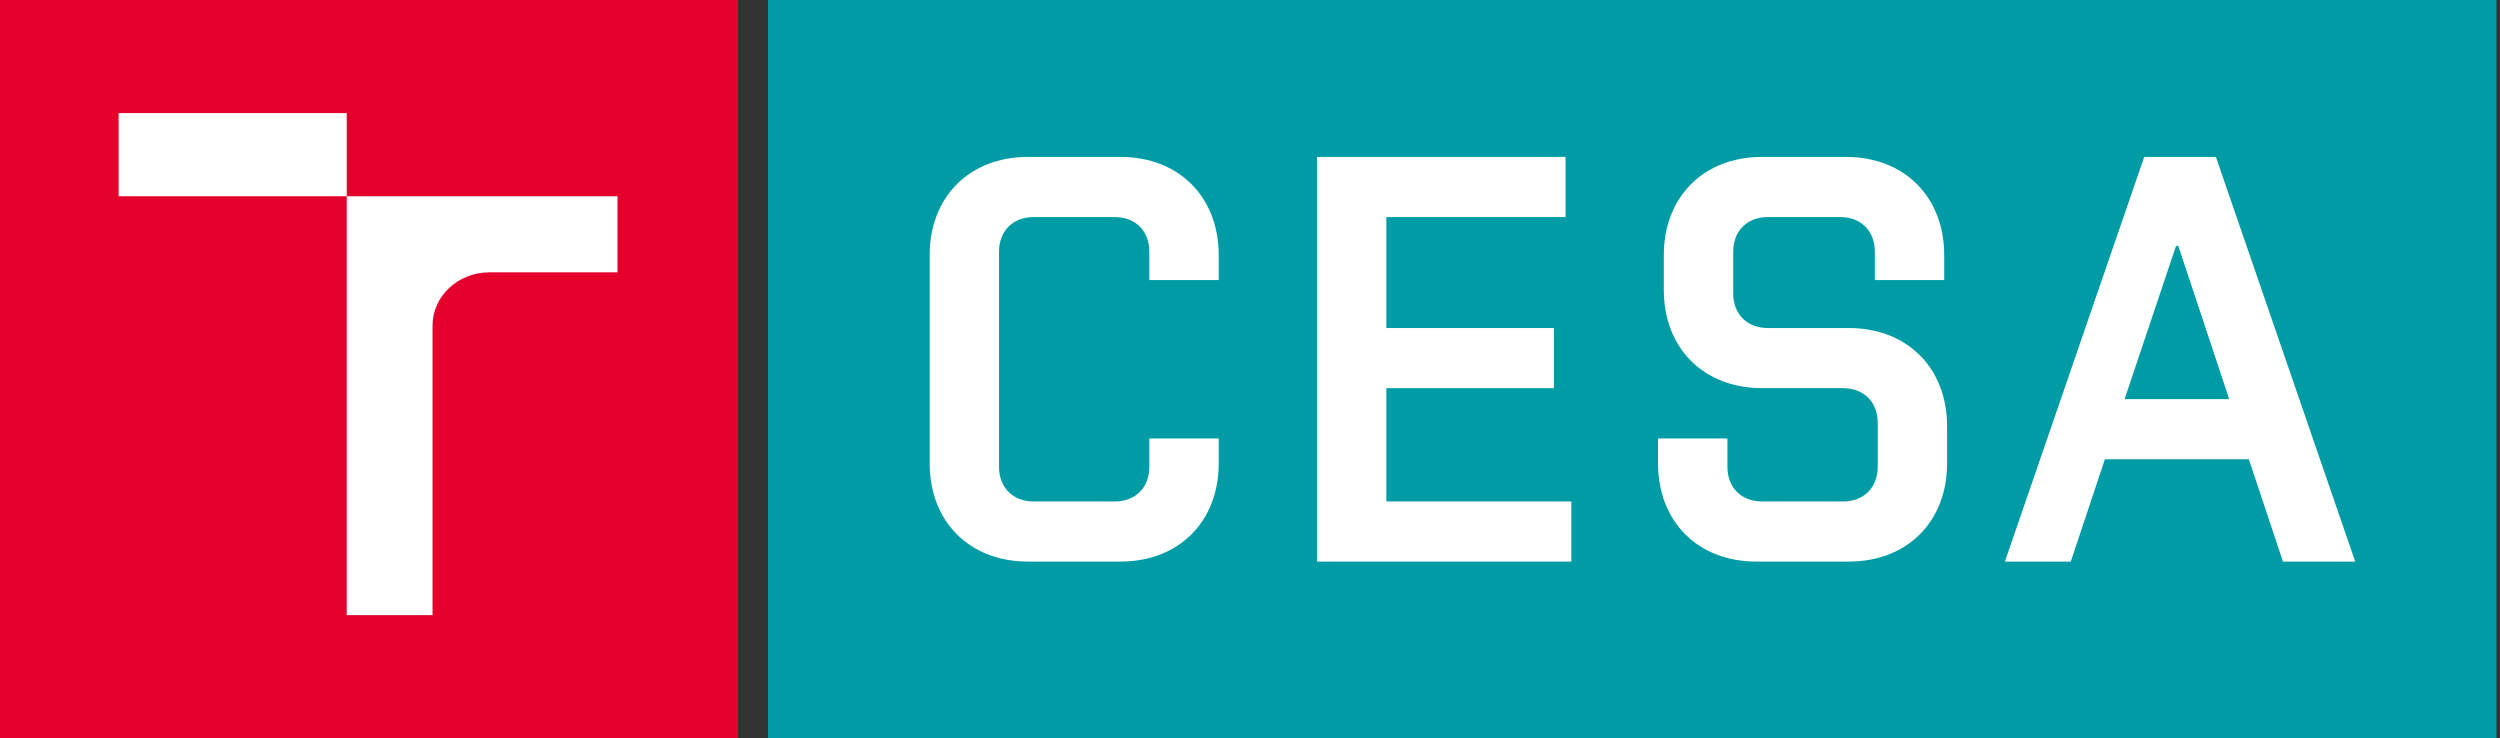 <svg xmlns="http://www.w3.org/2000/svg" xmlns:xlink="http://www.w3.org/1999/xlink" version="1.1" id="Vrstva_1" x="0px" y="0px" width="336px" height="99.189px" viewBox="0 0 336 99.189" enable-background="new 0 0 336.000 99.189" xml:space="preserve">
<rect x="0" y="0" width="336" height="99.189" fill="#333333" stroke="none"/>
<rect x="103.215" y="0" fill="#009CA6" width="232.307" height="99.189"></rect>
<rect x="0" y="0" fill="#E4002B" width="99.188" height="99.188"></rect>
<path fill="#FFFFFF" d="M46.602,15.197h-30.66v11.178h30.659v56.302h11.531v-38.916c0,-3.954,3.432,-7.161,7.663,-7.161h17.196v-10.225h-36.389V15.197z"></path>
<path fill="#FFFFFF" d="M150.586,21.090h-12.431c-7.847,0,-13.208,5.362,-13.208,13.21v27.97c0,7.849,5.361,13.207,13.208,13.207h12.431c7.847,0,13.208,-5.358,13.208,-13.207v-3.34h-9.323v3.807c0,2.798,-1.865,4.662,-4.662,4.662h-10.877c-2.797,0,-4.662,-1.864,-4.662,-4.662v-28.904c0,-2.796,1.865,-4.66,4.662,-4.66h10.877c2.797,0,4.662,1.864,4.662,4.66v3.807h9.323V34.300C163.794,26.452,158.433,21.090,150.586,21.090z"></path>
<polygon fill="#FFFFFF" points="186.325 52.168 208.857 52.168 208.857 44.088 186.325 44.088 186.325 29.172 210.41 29.172 210.41 21.09 177.002 21.09 177.002 75.477 211.187 75.477 211.187 67.396 186.325 67.396"></polygon>
<path fill="#FFFFFF" d="M297.818,21.090h-9.635l-18.724,54.387h8.854l4.584,-13.752h19.349l4.584,13.752h9.711L297.818,21.090zM285.543,53.646l6.916,-20.59h0.309l6.838,20.59H285.543z"></path>
<path fill="#FFFFFF" d="M248.482,44.088h-10.879c-2.797,0,-4.66,-1.865,-4.66,-4.662v-5.594c0,-2.796,1.863,-4.66,4.66,-4.66h9.713c2.797,0,4.662,1.864,4.662,4.66v3.807h9.324V34.300c0,-7.848,-5.361,-13.21,-13.209,-13.21h-11.269c-7.847,0,-13.207,5.362,-13.207,13.21v4.66c0,7.849,5.36,13.208,13.207,13.208h10.879c2.797,0,4.662,1.866,4.662,4.663v5.903c0,2.799,-1.865,4.662,-4.662,4.662h-10.879c-2.798,0,-4.66,-1.863,-4.66,-4.662v-3.807h-9.324v3.342c0,7.848,5.361,13.207,13.209,13.207h12.433c7.846,0,13.207,-5.359,13.207,-13.207v-4.975C261.689,49.449,256.328,44.088,248.482,44.088z"></path>
</svg>